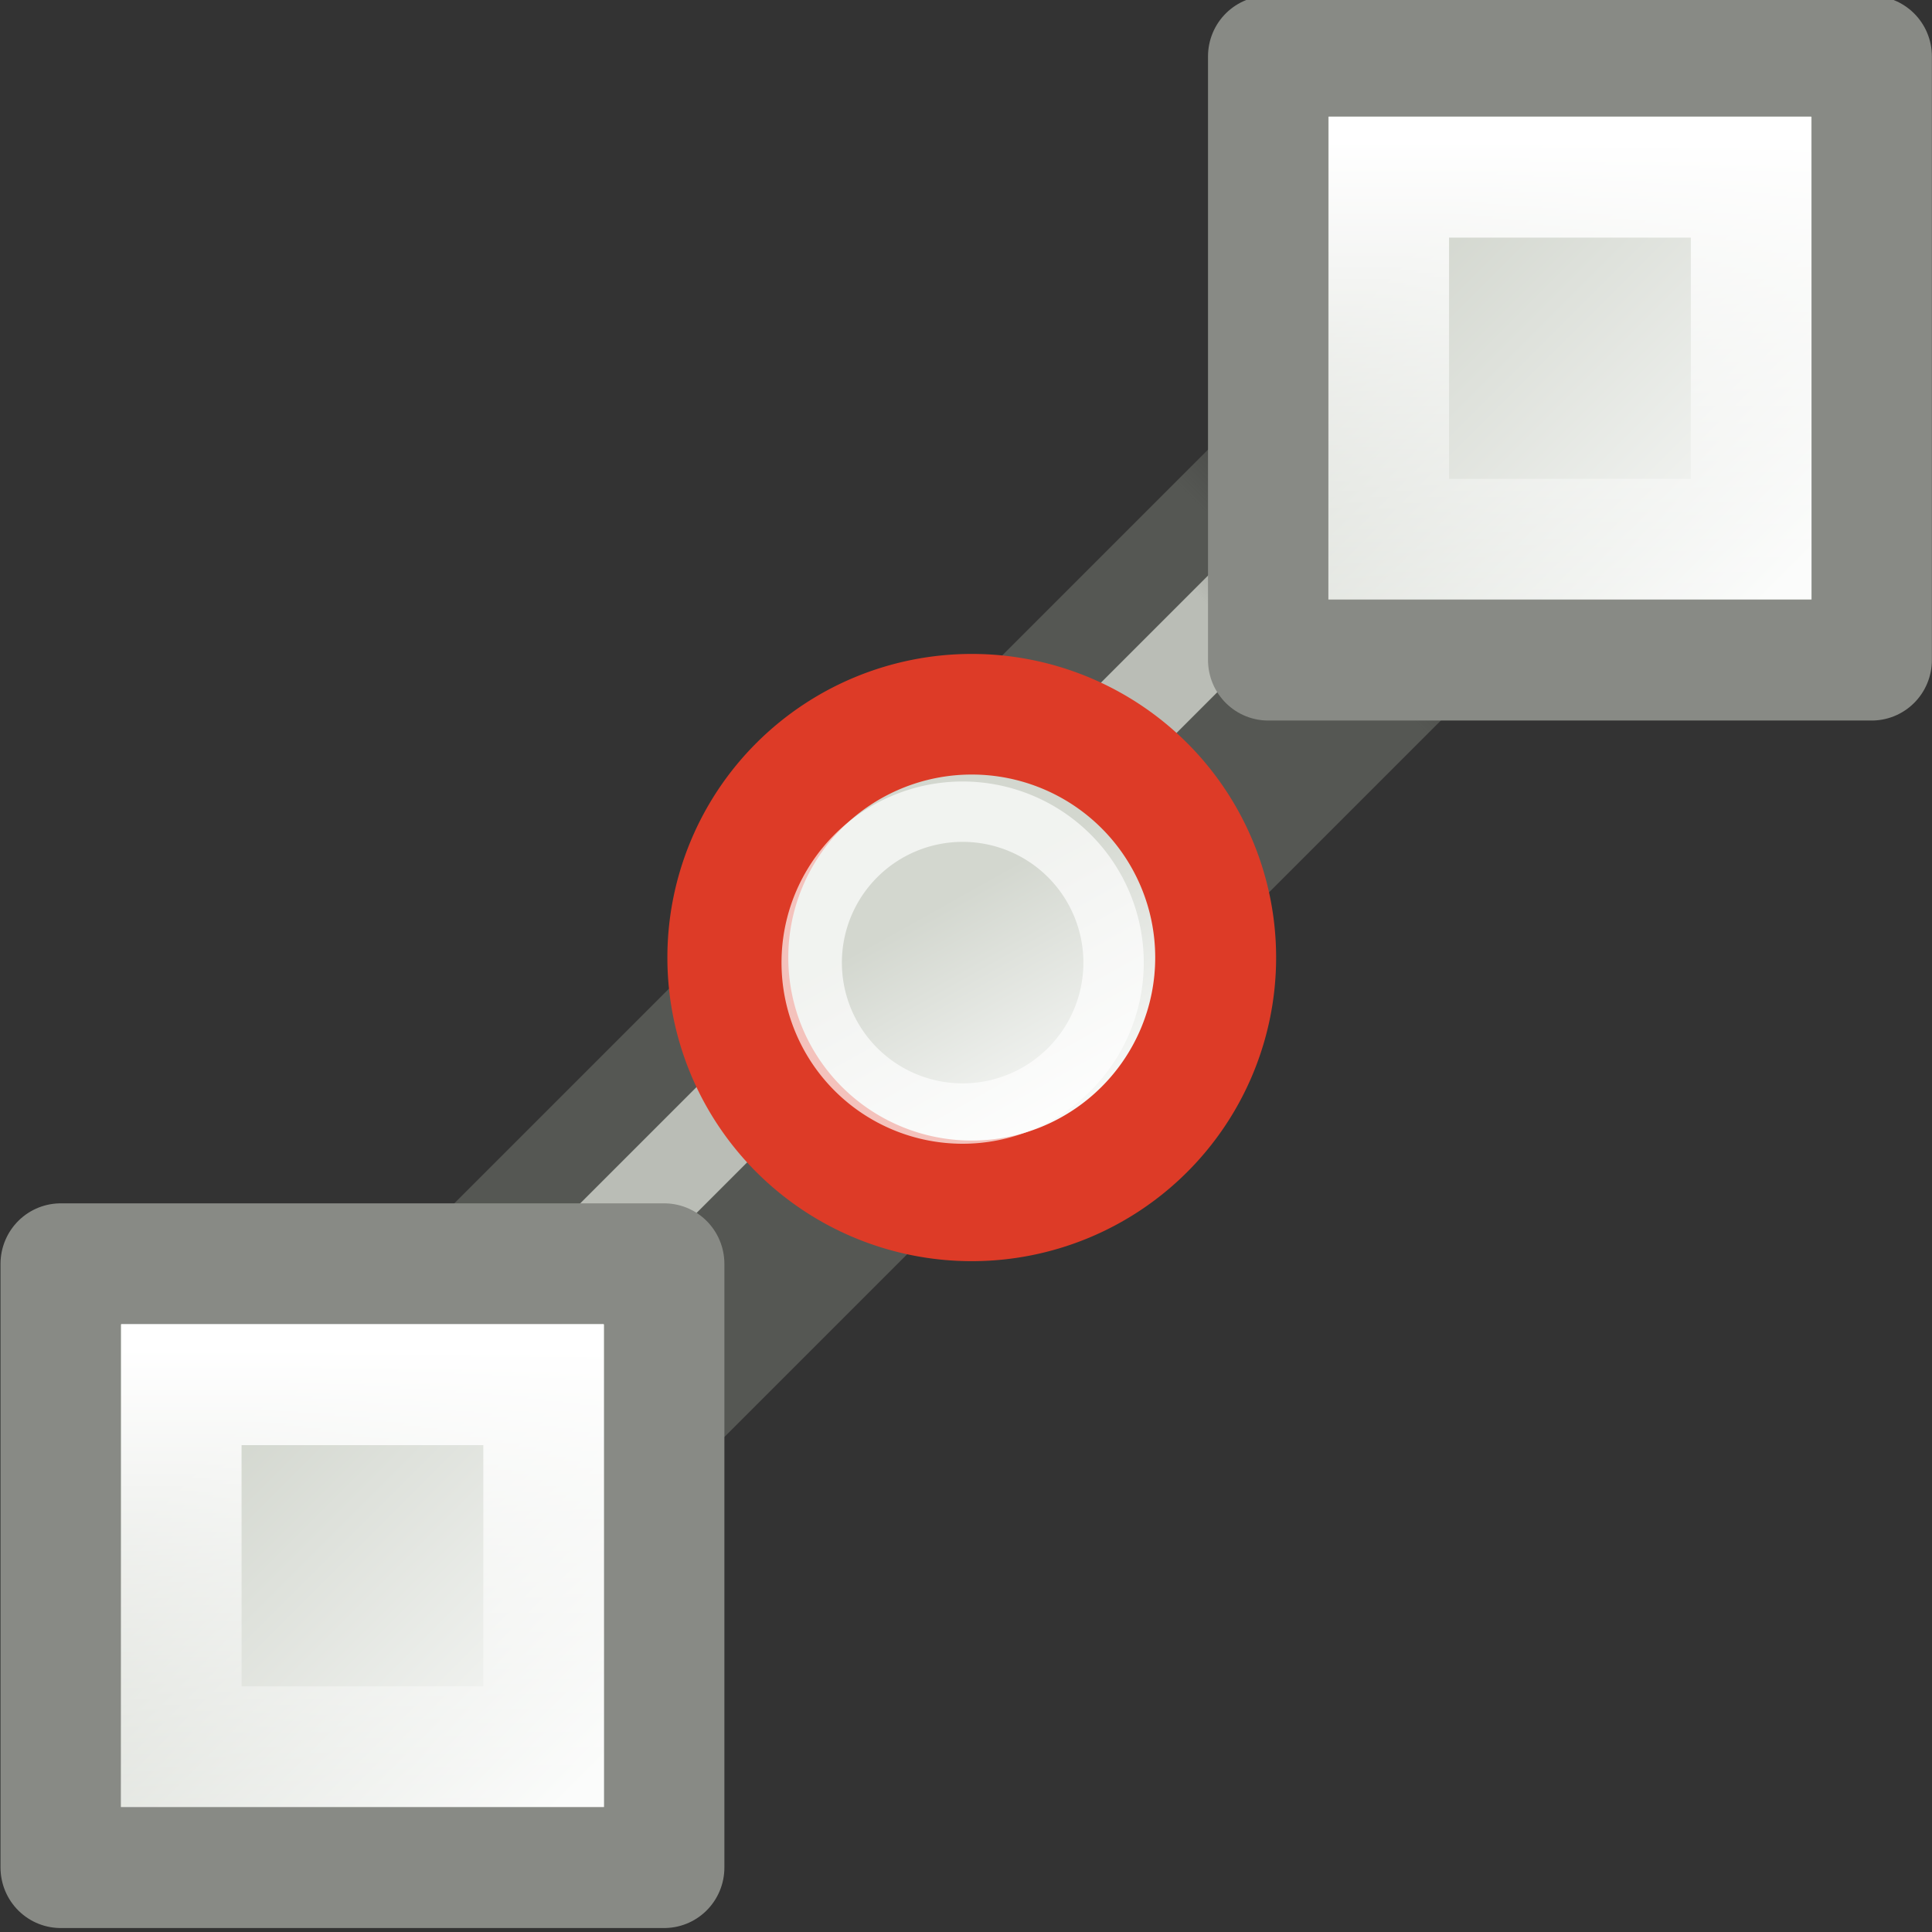 <?xml version="1.0" encoding="UTF-8" standalone="no"?>
<!-- Created with Inkscape (http://www.inkscape.org/) -->

<svg
   xmlns:dc="http://purl.org/dc/elements/1.1/"
   xmlns:cc="http://creativecommons.org/ns#"
   xmlns:rdf="http://www.w3.org/1999/02/22-rdf-syntax-ns#"
   xmlns:svg="http://www.w3.org/2000/svg"
   xmlns="http://www.w3.org/2000/svg"
   xmlns:xlink="http://www.w3.org/1999/xlink"
   xmlns:sodipodi="http://sodipodi.sourceforge.net/DTD/sodipodi-0.dtd"
   xmlns:inkscape="http://www.inkscape.org/namespaces/inkscape"
   width="22"
   height="22"
   id="svg2"
   sodipodi:version="0.32"
   inkscape:version="0.48.1 r9760"
   version="1.0"
   sodipodi:docname="snap-nodes-midpoint.svg"
   inkscape:output_extension="org.inkscape.output.svg.inkscape">
  <rect width="100%" height="100%" fill="#333333" stroke="none"/>
  <defs
     id="defs4">
    <linearGradient
       id="linearGradient10735-8">
      <stop
         style="stop-color:#c0c0c0;stop-opacity:0;"
         offset="0"
         id="stop10737-7" />
      <stop
         style="stop-color:#c0c0c0;stop-opacity:0;"
         offset="1"
         id="stop10739-0" />
    </linearGradient>
    <linearGradient
       id="linearGradient8331">
      <stop
         style="stop-color:#555753;stop-opacity:0;"
         offset="0"
         id="stop8333" />
      <stop
         id="stop8339"
         offset="0.124"
         style="stop-color:#555753;stop-opacity:1;" />
      <stop
         style="stop-color:#555753;stop-opacity:1;"
         offset="0.866"
         id="stop8341" />
      <stop
         style="stop-color:#555753;stop-opacity:0;"
         offset="1"
         id="stop8335" />
    </linearGradient>
    <linearGradient
       id="linearGradient8343">
      <stop
         style="stop-color:#babdb6;stop-opacity:0;"
         offset="0"
         id="stop8345" />
      <stop
         id="stop8351"
         offset="0.2"
         style="stop-color:#babdb6;stop-opacity:1;" />
      <stop
         style="stop-color:#babdb6;stop-opacity:1;"
         offset="0.844"
         id="stop8353" />
      <stop
         style="stop-color:#babdb6;stop-opacity:0;"
         offset="1"
         id="stop8347" />
    </linearGradient>
    <linearGradient
       id="linearGradient19967">
      <stop
         id="stop19969"
         offset="0"
         style="stop-color:#73d216" />
      <stop
         id="stop19971"
         offset="1"
         style="stop-color:#4e9a06;stop-opacity:1" />
    </linearGradient>
    <radialGradient
       inkscape:collect="always"
       xlink:href="#linearGradient10735-8"
       id="radialGradient20538"
       gradientUnits="userSpaceOnUse"
       gradientTransform="matrix(0.727,0,0,0.731,1861.909,10.398)"
       cx="391"
       cy="279"
       fx="391"
       fy="279"
       r="8" />
    <linearGradient
       inkscape:collect="always"
       xlink:href="#linearGradient8331"
       id="linearGradient20467"
       gradientUnits="userSpaceOnUse"
       gradientTransform="matrix(1.294,0,0,1.333,1.706,-151.21)"
       x1="-16"
       y1="423.455"
       x2="1"
       y2="423.455" />
    <linearGradient
       inkscape:collect="always"
       xlink:href="#linearGradient8343"
       id="linearGradient20469"
       gradientUnits="userSpaceOnUse"
       gradientTransform="matrix(1.294,0,0,1,1.706,-10.544)"
       x1="-16"
       y1="423.586"
       x2="0.587"
       y2="423.586" />
    <linearGradient
       inkscape:collect="always"
       xlink:href="#linearGradient19967"
       id="linearGradient20612"
       gradientUnits="userSpaceOnUse"
       gradientTransform="matrix(1.125,0,0,1.13,-23.188,-41.502)"
       x1="1346.804"
       y1="214.321"
       x2="1348.408"
       y2="217.19" />
    <linearGradient
       inkscape:collect="always"
       id="linearGradient7430-5">
      <stop
         style="stop-color:#d3d7cf;stop-opacity:1;"
         offset="0"
         id="stop7432-3" />
      <stop
         style="stop-color:#fafbfa;stop-opacity:1"
         offset="1"
         id="stop7434-5" />
    </linearGradient>
    <linearGradient
       inkscape:collect="always"
       id="linearGradient8357-6">
      <stop
         style="stop-color:white;stop-opacity:1;"
         offset="0"
         id="stop8359-1" />
      <stop
         style="stop-color:white;stop-opacity:0;"
         offset="1"
         id="stop8361-7" />
    </linearGradient>
    <linearGradient
       inkscape:collect="always"
       xlink:href="#linearGradient7430-5"
       id="linearGradient9246"
       gradientUnits="userSpaceOnUse"
       gradientTransform="matrix(1.146,0,0,1.14,-23.469,-45.702)"
       x1="12.198"
       y1="401.096"
       x2="15.699"
       y2="404.598" />
    <linearGradient
       inkscape:collect="always"
       xlink:href="#linearGradient8357-6"
       id="linearGradient9248"
       gradientUnits="userSpaceOnUse"
       gradientTransform="matrix(0.825,0,0,0.825,-1.4,72.286)"
       x1="-8.688"
       y1="410.109"
       x2="-8.688"
       y2="417.386" />
    <linearGradient
       inkscape:collect="always"
       xlink:href="#linearGradient7430-5"
       id="linearGradient9258"
       gradientUnits="userSpaceOnUse"
       gradientTransform="matrix(1.146,0,0,1.14,-23.469,-45.702)"
       x1="12.198"
       y1="401.096"
       x2="15.699"
       y2="404.598" />
    <linearGradient
       inkscape:collect="always"
       xlink:href="#linearGradient8357-6"
       id="linearGradient9260"
       gradientUnits="userSpaceOnUse"
       gradientTransform="matrix(0.825,0,0,0.825,-1.4,72.286)"
       x1="-8.688"
       y1="410.109"
       x2="-8.688"
       y2="417.386" />
    <linearGradient
       y2="217.19"
       x2="1348.408"
       y1="214.321"
       x1="1346.804"
       gradientTransform="matrix(1.125,0,0,1.13,-23.188,-41.502)"
       gradientUnits="userSpaceOnUse"
       id="linearGradient3844"
       xlink:href="#linearGradient7430-1"
       inkscape:collect="always" />
    <linearGradient
       id="linearGradient7430-1"
       inkscape:collect="always">
      <stop
         id="stop7432-4"
         offset="0"
         style="stop-color:#d3d7cf;stop-opacity:1;" />
      <stop
         id="stop7434-6"
         offset="1"
         style="stop-color:#fafbfa;stop-opacity:1" />
    </linearGradient>
    <linearGradient
       id="linearGradient11215">
      <stop
         id="stop11217"
         offset="0"
         style="stop-color:#888a85;stop-opacity:1;" />
      <stop
         id="stop11219"
         offset="1"
         style="stop-color:#888a85;stop-opacity:1;" />
    </linearGradient>
    <linearGradient
       y2="34.5"
       x2="1482"
       y1="34.5"
       x1="1469"
       gradientTransform="translate(0,-1)"
       gradientUnits="userSpaceOnUse"
       id="linearGradient20921"
       xlink:href="#linearGradient11215"
       inkscape:collect="always" />
    <linearGradient
       id="linearGradient11207">
      <stop
         id="stop11209"
         offset="0"
         style="stop-color:#d3d7cf;stop-opacity:1;" />
      <stop
         id="stop11211"
         offset="1"
         style="stop-color:#d3d7cf;stop-opacity:1;" />
    </linearGradient>
    <linearGradient
       y2="34.5"
       x2="1482"
       y1="34.5"
       x1="1469"
       gradientTransform="translate(0,-1)"
       gradientUnits="userSpaceOnUse"
       id="linearGradient20919"
       xlink:href="#linearGradient11207"
       inkscape:collect="always" />
    <radialGradient
       inkscape:collect="always"
       xlink:href="#linearGradient10735-8"
       id="radialGradient3101"
       gradientUnits="userSpaceOnUse"
       gradientTransform="matrix(1,0,0,1.005,547.125,-135.703)"
       cx="391"
       cy="279"
       fx="391"
       fy="279"
       r="8" />
    <linearGradient
       inkscape:collect="always"
       xlink:href="#linearGradient19967"
       id="linearGradient3103"
       gradientUnits="userSpaceOnUse"
       gradientTransform="matrix(1.125,0,0,1.13,-23.188,-41.502)"
       x1="1346.804"
       y1="214.321"
       x2="1348.408"
       y2="217.19" />
    <linearGradient
       inkscape:collect="always"
       xlink:href="#linearGradient7430-1"
       id="linearGradient3875"
       gradientUnits="userSpaceOnUse"
       gradientTransform="matrix(1.125,0,0,1.13,-23.188,-41.502)"
       x1="1346.804"
       y1="214.321"
       x2="1348.408"
       y2="217.19" />
  </defs>
  <sodipodi:namedview
     id="base"
     pagecolor="#ffffff"
     bordercolor="#666666"
     borderopacity="1.0"
     inkscape:pageopacity="0.0"
     inkscape:pageshadow="2"
     inkscape:zoom="7.9195959"
     inkscape:cx="-27.12541"
     inkscape:cy="16.33494"
     inkscape:document-units="px"
     inkscape:current-layer="layer1"
     showgrid="false"
     inkscape:window-width="1366"
     inkscape:window-height="690"
     inkscape:window-x="0"
     inkscape:window-y="24"
     inkscape:window-maximized="1" />
  <g
     inkscape:label="Layer 1"
     inkscape:groupmode="layer"
     id="layer1"
     transform="translate(0,-26)">
    <rect
       y="26"
       x="0"
       height="22"
       width="22"
       id="rect20453"
       style="fill:url(#radialGradient3101);fill-opacity:1;fill-rule:evenodd;stroke:none;stroke-width:1.19;marker:none;visibility:visible;display:inline;overflow:visible;enable-background:accumulate" />
    <g
       id="g20455"
       transform="matrix(0.551,-0.551,0.717,0.717,-281.664,-263.488)">
      <path
         inkscape:connector-curvature="0"
         style="fill:url(#linearGradient20467);fill-opacity:1;stroke:none"
         d="m -19,411.456 22,0 0,4 -22,0 0,-4 z"
         id="path20457" />
      <path
         inkscape:connector-curvature="0"
         style="fill:url(#linearGradient20469);fill-opacity:1;stroke:none"
         d="m -19,412.456 22,0 0,1 -22,0 0,-1 z"
         id="path20459" />
    </g>
    <g
       transform="matrix(1.375,0,0,1.375,-1986.875,-231.125)"
       inkscape:label="#g14630"
       id="use20461">
      <g
         transform="matrix(0.727,0,0,0.731,1453.818,-102.005)"
         id="g9240">
        <path
           inkscape:connector-curvature="0"
           style="fill:url(#linearGradient9246);fill-opacity:1;stroke:#888a85;stroke-width:1.371;stroke-linecap:round;stroke-linejoin:round;stroke-miterlimit:4;stroke-opacity:1"
           d="m -11.438,409.674 6.875,0 0,6.839 -6.875,0 0,-6.839 z"
           id="path9242" />
        <path
           inkscape:connector-curvature="0"
           style="fill:none;stroke:url(#linearGradient9248);stroke-width:1.371;stroke-linecap:round;stroke-linejoin:miter;stroke-miterlimit:4;stroke-opacity:1"
           d="m -10.063,411.042 4.125,0 0,4.104 -4.125,0 0,-4.104 z"
           id="path9244" />
      </g>
    </g>
    <g
       transform="matrix(1.375,0,0,1.375,-1973.125,-244.875)"
       inkscape:label="#g14630"
       id="use20463">
      <g
         transform="matrix(0.727,0,0,0.731,1453.818,-102.005)"
         id="g9252">
        <path
           inkscape:connector-curvature="0"
           style="fill:url(#linearGradient9258);fill-opacity:1;stroke:#888a85;stroke-width:1.371;stroke-linecap:round;stroke-linejoin:round;stroke-miterlimit:4;stroke-opacity:1"
           d="m -11.438,409.674 6.875,0 0,6.839 -6.875,0 0,-6.839 z"
           id="path9254" />
        <path
           inkscape:connector-curvature="0"
           style="fill:none;stroke:url(#linearGradient9260);stroke-width:1.371;stroke-linecap:round;stroke-linejoin:miter;stroke-miterlimit:4;stroke-opacity:1"
           d="m -10.063,411.042 4.125,0 0,4.104 -4.125,0 0,-4.104 z"
           id="path9256" />
      </g>
    </g>
    <path
       transform="matrix(0.808,0,0,0.806,-1194.622,-125.556)"
       d="m 1495.625,201.563 a 3.437,3.437 0 1 1 -6.875,0 3.437,3.437 0 1 1 6.875,0 z"
       sodipodi:ry="3.4374998"
       sodipodi:rx="3.4374998"
       sodipodi:cy="201.56261"
       sodipodi:cx="1492.1874"
       id="path20586"
       style="fill:url(#linearGradient3875);fill-opacity:1;fill-rule:nonzero;stroke:#dd3b27;stroke-width:1.704;stroke-linecap:round;stroke-linejoin:round;stroke-miterlimit:4;stroke-opacity:1;stroke-dasharray:none;stroke-dashoffset:0;marker:none;visibility:visible;display:inline;overflow:visible;enable-background:accumulate"
       sodipodi:type="arc" />
    <path
       sodipodi:type="arc"
       style="fill:none;stroke:#ffffff;stroke-width:1.375;stroke-linecap:butt;stroke-linejoin:miter;stroke-miterlimit:4;stroke-opacity:0.689;stroke-dasharray:none;stroke-dashoffset:0;marker:none;visibility:visible;display:inline;overflow:visible;enable-background:accumulate"
       id="path20588"
       sodipodi:cx="1492.1874"
       sodipodi:cy="201.56261"
       sodipodi:rx="3.4374998"
       sodipodi:ry="3.4374998"
       d="m 1495.625,201.563 a 3.437,3.437 0 1 1 -6.875,0 3.437,3.437 0 1 1 6.875,0 z"
       transform="matrix(0.5,0,0,0.5,-735.132,-63.82)" />
  </g>
</svg>

